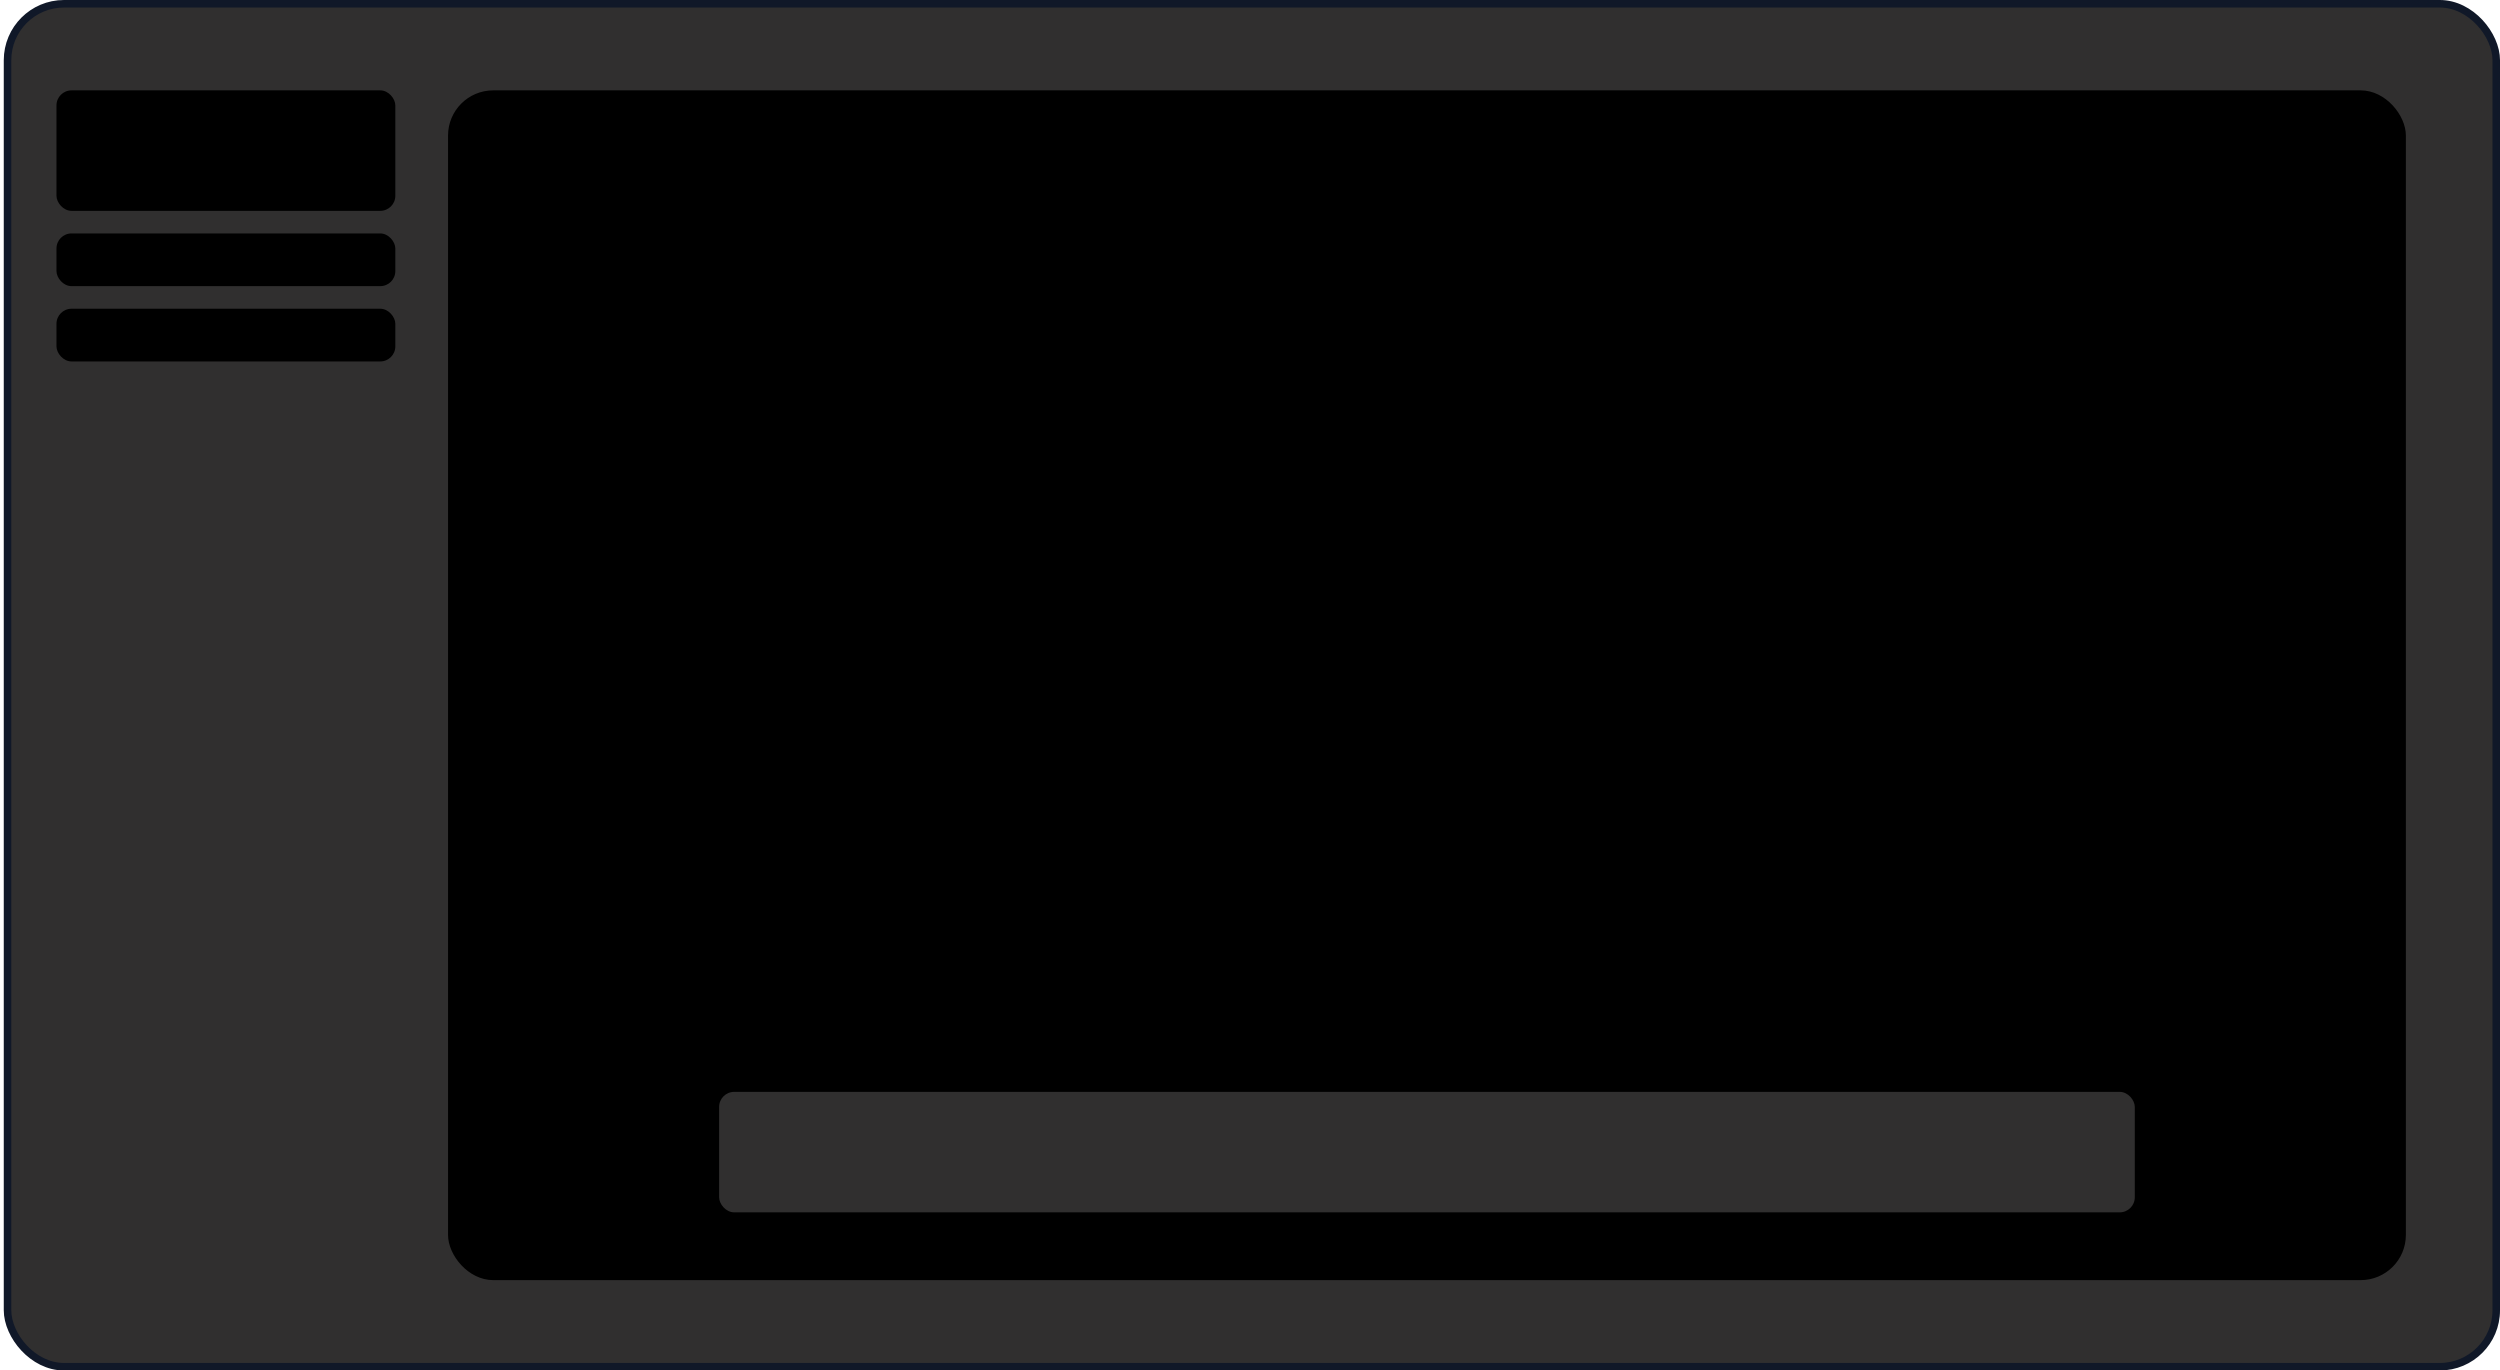 <svg width="332" height="182" viewBox="0 0 332 182" fill="none" xmlns="http://www.w3.org/2000/svg">
<rect x="1" y="0.5" width="330.5" height="181" rx="7.5" fill="#302F2F"/>
<rect x="1" y="0.5" width="330.5" height="181" rx="7.5" stroke="#101828"/>
<rect x="59.5" y="12" width="260" height="158" rx="6" fill="black"/>
<rect x="95.5" y="145" width="188" height="16" rx="2" fill="#302F2F"/>
<rect x="7.5" y="12" width="45" height="16" rx="2" fill="black"/>
<rect x="7.5" y="31" width="45" height="7" rx="2" fill="black"/>
<rect x="7.5" y="41" width="45" height="7" rx="2" fill="black"/>
</svg>
